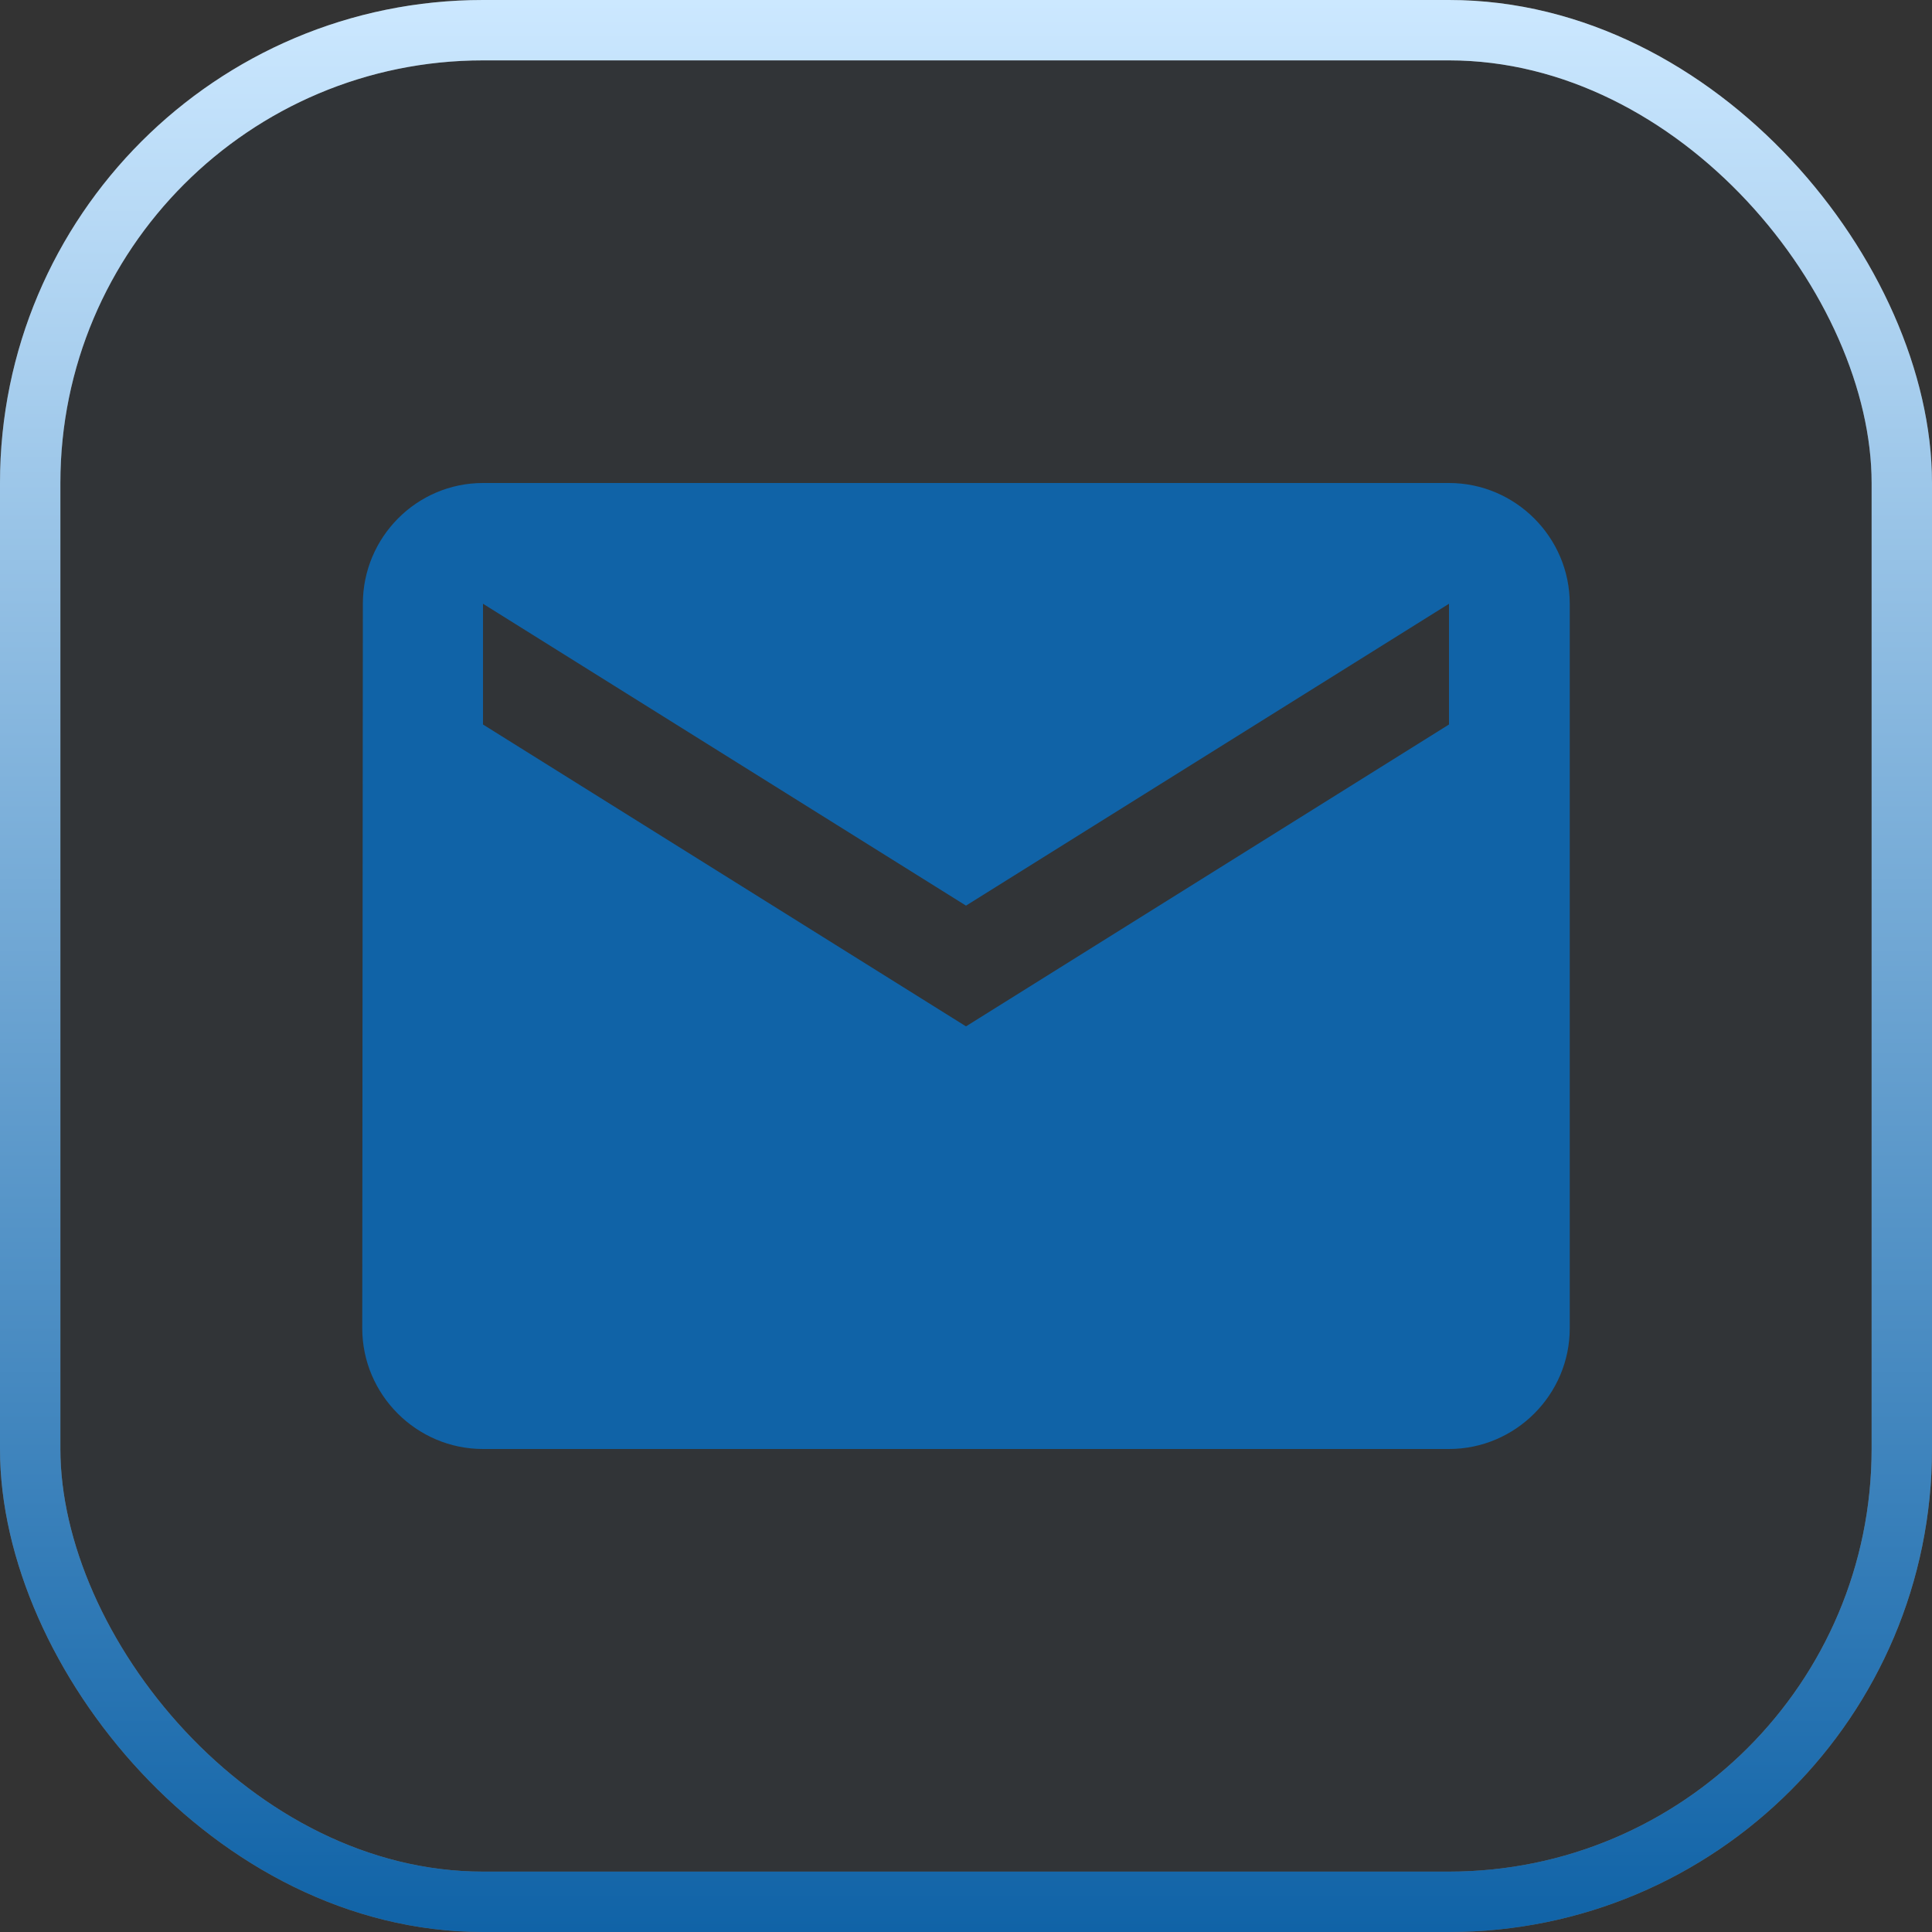 <svg width="32" height="32" viewBox="0 0 32 32" fill="none" xmlns="http://www.w3.org/2000/svg">
<rect x="0" y="0" width="32" height="32" fill="#333333" stroke="none"/>
<rect x="0.5" y="0.5" width="31" height="31" rx="7.5" fill="#1063A7" fill-opacity="0.04"/>
<rect x="0.5" y="0.5" width="31" height="31" rx="7.5" stroke="white" stroke-opacity="0.24"/>
<rect x="0.5" y="0.5" width="31" height="31" rx="7.5" stroke="url(#paint0_linear_597_144)"/>
<path d="M24 8H8C6.9 8 6.01 8.9 6.01 10L6 22C6 23.1 6.9 24 8 24H24C25.1 24 26 23.1 26 22V10C26 8.9 25.1 8 24 8ZM24 12L16 17L8 12V10L16 15L24 10V12Z" fill="#1063A7"/>
<defs>
<linearGradient id="paint0_linear_597_144" x1="16" y1="0" x2="16" y2="32" gradientUnits="userSpaceOnUse">
<stop stop-color="#CCE8FF"/>
<stop offset="1" stop-color="#1063A7"/>
</linearGradient>
</defs>
</svg>
